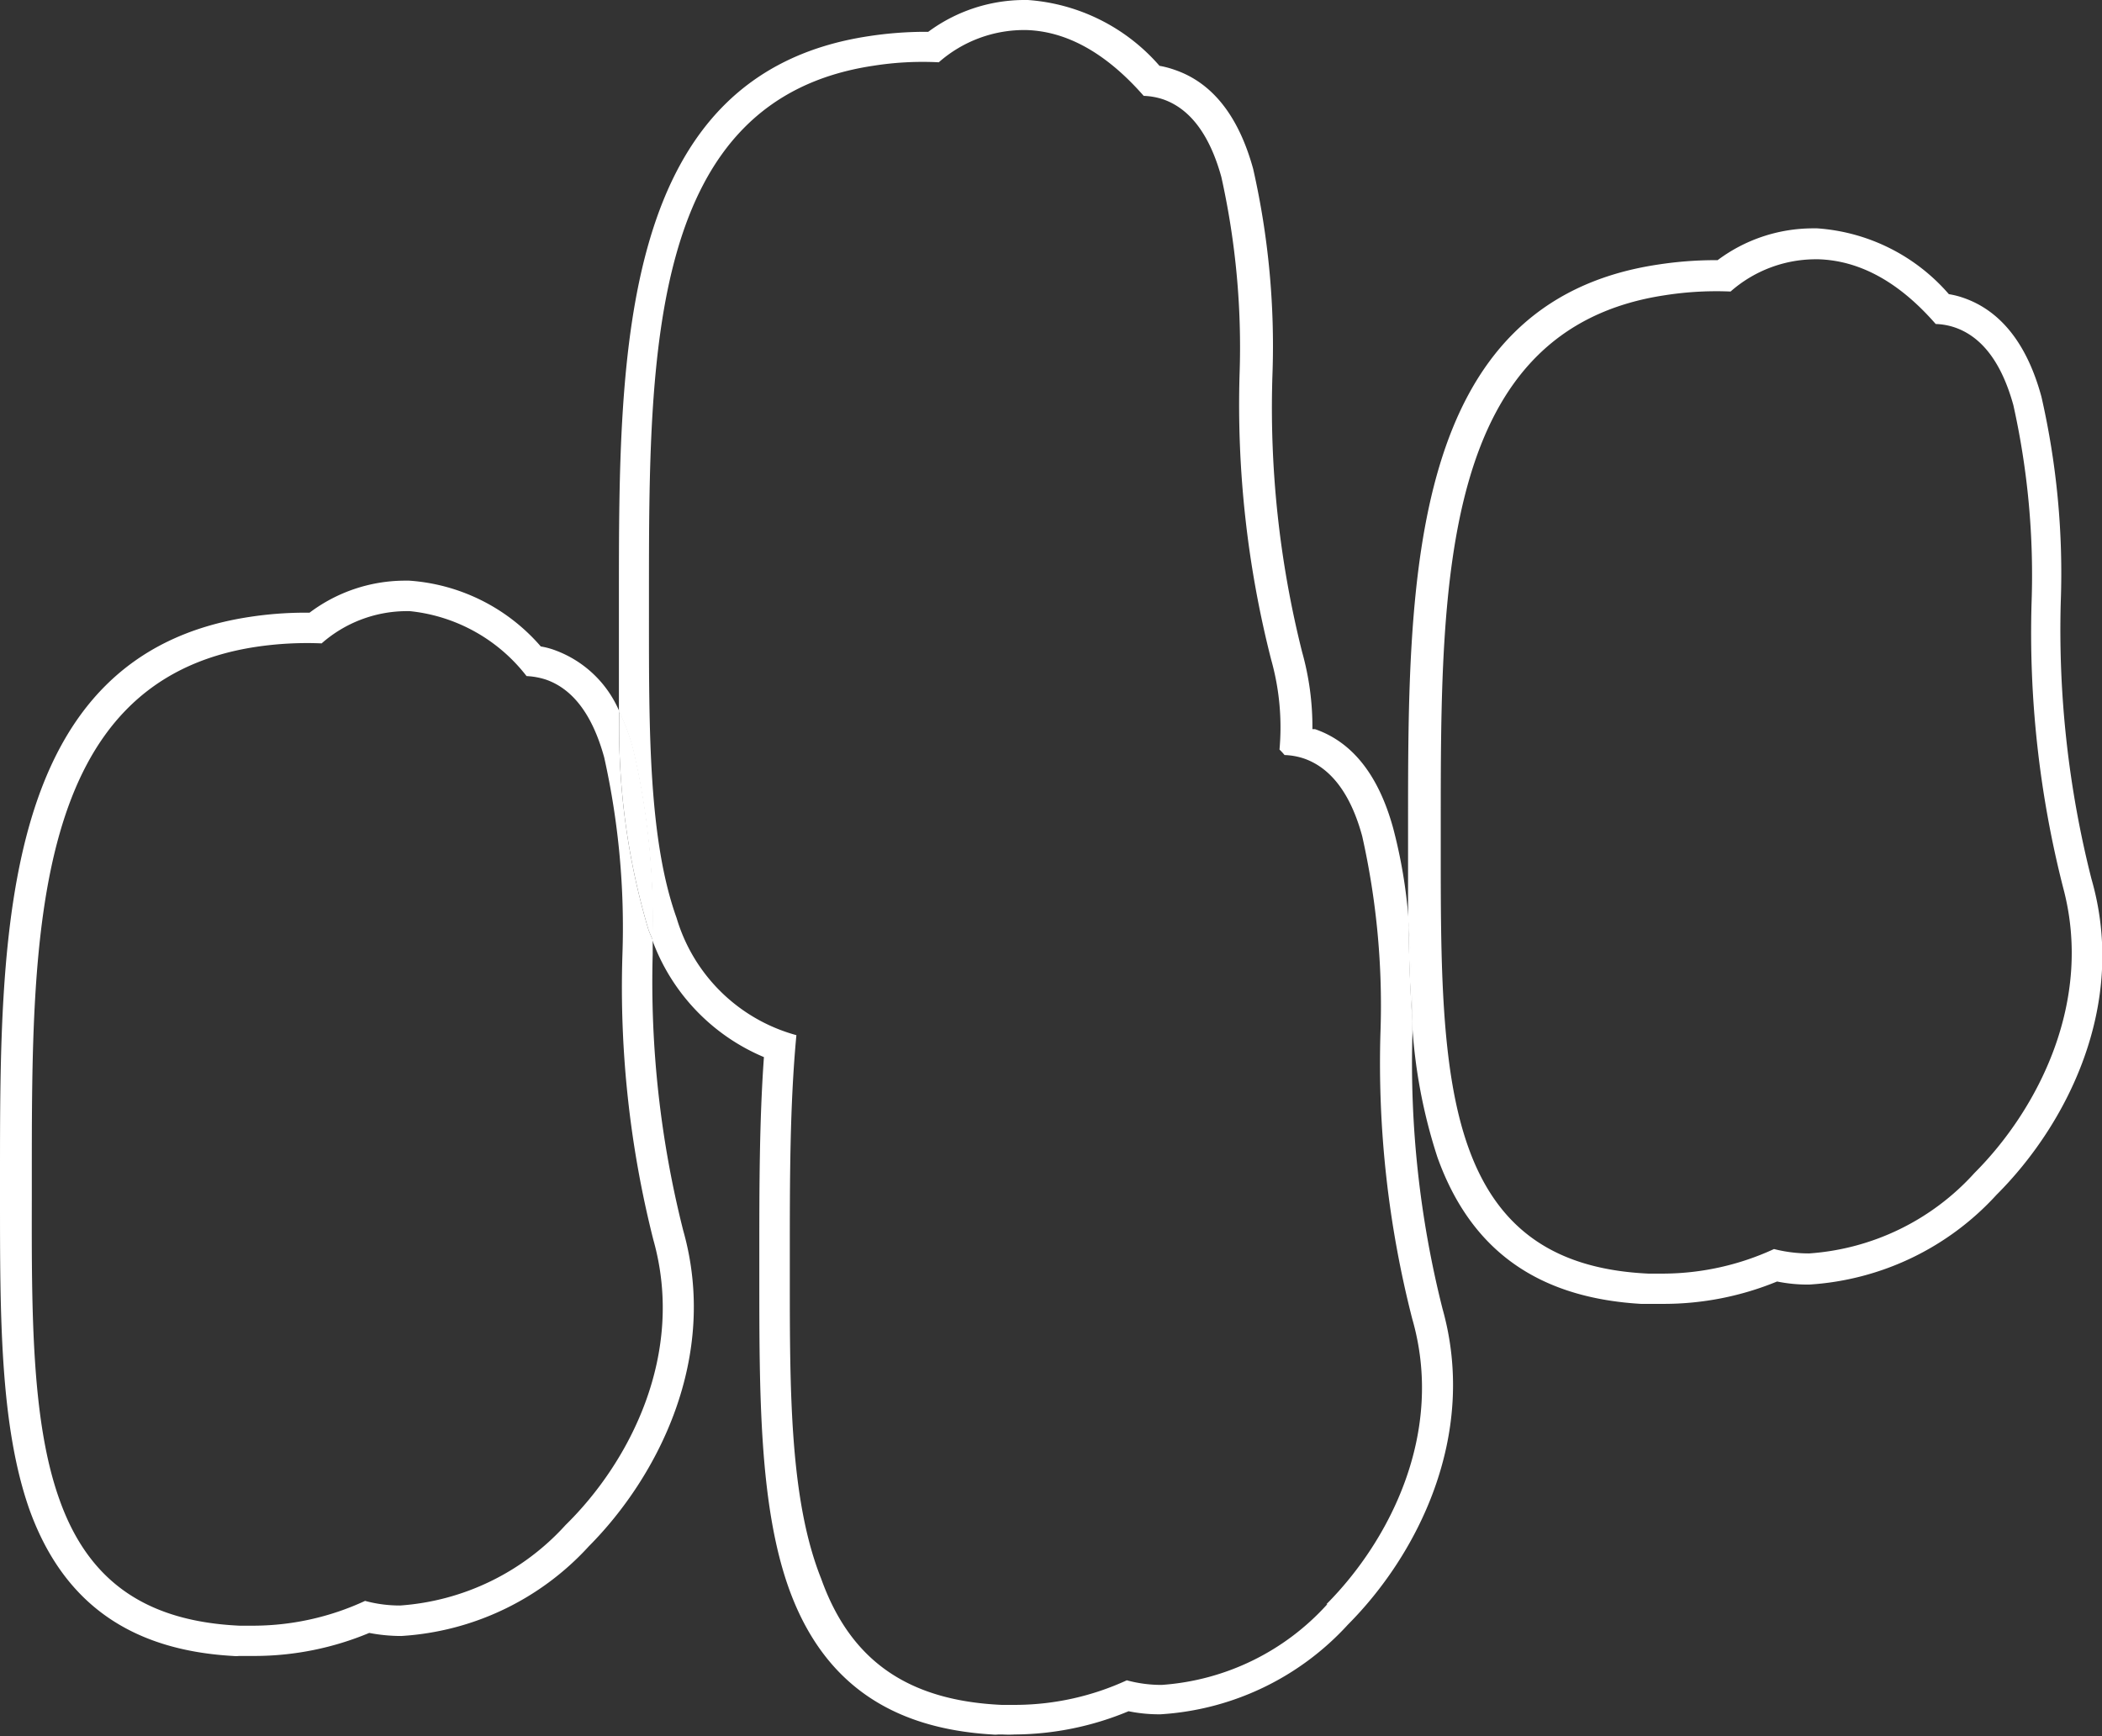 <svg xmlns="http://www.w3.org/2000/svg" viewBox="0 0 95.81 79.14"><rect x="0" y="0" width="95.81" height="79.14" fill="#333333" stroke="none"/><defs><style>.cls-1{fill:#fff;}</style></defs><title>0</title><g id="圖層_1" data-name="圖層 1"><path class="cls-1" d="M95.33,40.07a46.18,46.18,0,0,1-1.4-12.62,36.12,36.12,0,0,0-.88-9.36c-.65-2.4-1.85-3.92-3.55-4.51a3.87,3.87,0,0,0-.67-.17,8.73,8.73,0,0,0-6-3h-.23a7.26,7.26,0,0,0-4.31,1.45h-.18a17.21,17.21,0,0,0-2.53.2C64.18,13.76,64.18,26.4,64.18,37.55v1c0,1.13,0,2.25,0,3.34.14,1.52.17,3.07.18,4.66a24.23,24.23,0,0,0,1.16,6.21c1.51,4.21,4.54,6.4,9.28,6.68l.27,0h.19c.18,0,.36,0,.56,0A13.59,13.59,0,0,0,81,58.42a7,7,0,0,0,1.46.14A12.61,12.61,0,0,0,91,54.47C94.17,51.31,97,45.86,95.33,40.07ZM90,53.47a11.2,11.2,0,0,1-7.54,3.67,6.49,6.49,0,0,1-1.6-.2,12.15,12.15,0,0,1-5,1.12c-.26,0-.48,0-.73,0v0l0,0c-4.23-.2-6.86-2-8.2-5.75-1.27-3.54-1.26-8.49-1.26-13.74v-1c0-11.1,0-22.57,10.21-24.11a15.15,15.15,0,0,1,3-.17,5.88,5.88,0,0,1,3.82-1.47h.19c1.85.06,3.64,1,5.34,2.95a3,3,0,0,1,.88.16c1.24.43,2.13,1.62,2.66,3.54a35.62,35.62,0,0,1,.83,9,47,47,0,0,0,1.44,13C95.43,45.66,92.88,50.59,90,53.47Z"/><path class="cls-1" d="M28.23,32.43a5.09,5.09,0,0,0-2.91-2.78,3.46,3.46,0,0,0-.67-.18,8.72,8.72,0,0,0-6-3h-.23a7.25,7.25,0,0,0-4.31,1.46h-.2a16.8,16.8,0,0,0-2.51.19C0,29.83,0,42.46,0,53.61v1C0,60,0,65,1.34,68.81c1.52,4.22,4.55,6.41,9.28,6.68a1.33,1.33,0,0,0,.28,0h.19l.56,0a13.58,13.58,0,0,0,5.18-1.05,7.77,7.77,0,0,0,1.46.14,12.61,12.61,0,0,0,8.55-4.09c3.15-3.17,5.94-8.61,4.3-14.4A46.24,46.24,0,0,1,29.75,43.5v-.65c-.07-.17-.14-.32-.2-.49A32.15,32.15,0,0,1,28.23,32.43Zm1.55,24.09c1.47,5.21-1.08,10.14-4,13a11.24,11.24,0,0,1-7.54,3.67,6.05,6.05,0,0,1-1.6-.21,12.16,12.16,0,0,1-5,1.13c-.26,0-.48,0-.73,0v0l0,0c-4.23-.2-6.87-2-8.2-5.75-1.27-3.54-1.27-8.5-1.26-13.75v-1c0-11.1,0-22.57,10.21-24.12a15.74,15.74,0,0,1,3-.16,5.89,5.89,0,0,1,3.83-1.47h.19A7.72,7.72,0,0,1,24,30.82a3.4,3.4,0,0,1,.88.16c1.24.43,2.13,1.62,2.66,3.55a35.58,35.58,0,0,1,.83,9A46.94,46.94,0,0,0,29.78,56.52Z"/><path class="cls-1" d="M63.5,37.75c-.66-2.4-1.85-3.92-3.56-4.51l-.12,0a12.61,12.61,0,0,0-.47-3.52A45.71,45.71,0,0,1,58,17.05a36.53,36.53,0,0,0-.88-9.35c-.66-2.4-1.85-3.92-3.56-4.51A4.37,4.37,0,0,0,52.85,3a8.77,8.77,0,0,0-6-3h-.22a7.39,7.39,0,0,0-4.32,1.45h-.19a17.21,17.21,0,0,0-2.53.2C28.21,3.37,28.21,16,28.21,27.16v1c0,1.45,0,2.88,0,4.27a9.34,9.34,0,0,1,.64,1.72,33.84,33.84,0,0,1,.88,8.7,9.22,9.22,0,0,0,5.09,5.34c-.21,2.93-.21,6-.21,9v1c0,5.36,0,10.43,1.34,14.2,1.51,4.22,4.55,6.4,9.28,6.68a1.23,1.23,0,0,0,.27,0h.2a4.93,4.93,0,0,0,.55,0,13.68,13.68,0,0,0,5.19-1.06,7,7,0,0,0,1.45.14,12.61,12.61,0,0,0,8.55-4.09c3.15-3.16,5.94-8.6,4.31-14.4A45.75,45.75,0,0,1,64.38,47.1c0-.19,0-.37,0-.56-.11-1.48-.16-3-.18-4.66A23.28,23.28,0,0,0,63.5,37.75Zm-3,35.38a11.21,11.21,0,0,1-7.55,3.68,6,6,0,0,1-1.59-.21,12.23,12.23,0,0,1-5,1.12c-.25,0-.48,0-.72,0v0l0,0c-4.24-.2-6.87-2-8.21-5.75C36,68.39,36,63.44,36,58.19v-1c0-3.4,0-6.82.3-10a7.85,7.85,0,0,1-5.46-5.34c-1.27-3.54-1.26-8.49-1.26-13.74v-1c0-11.09,0-22.57,10.21-24.11a14.36,14.36,0,0,1,3-.16,5.89,5.89,0,0,1,4-1.47c1.85.06,3.64,1.06,5.34,3a3.15,3.15,0,0,1,.89.16c1.23.43,2.12,1.62,2.65,3.54a35.71,35.71,0,0,1,.83,9,47,47,0,0,0,1.44,13,11.38,11.38,0,0,1,.38,4.1,2.73,2.73,0,0,1,.23.25,3.09,3.09,0,0,1,.89.16c1.23.43,2.13,1.62,2.65,3.54a35.17,35.17,0,0,1,.83,9,47,47,0,0,0,1.45,13C65.87,65.32,63.33,70.25,60.46,73.13Z"/><path class="cls-1" d="M64.37,46.54c0-1.59,0-3.14-.18-4.66C64.21,43.5,64.26,45.06,64.37,46.54Z"/><path class="cls-1" d="M28.23,32.43a32.15,32.15,0,0,0,1.32,9.93c.06.17.13.32.2.49a33.84,33.84,0,0,0-.88-8.7A9.34,9.34,0,0,0,28.23,32.43Z"/></g></svg>